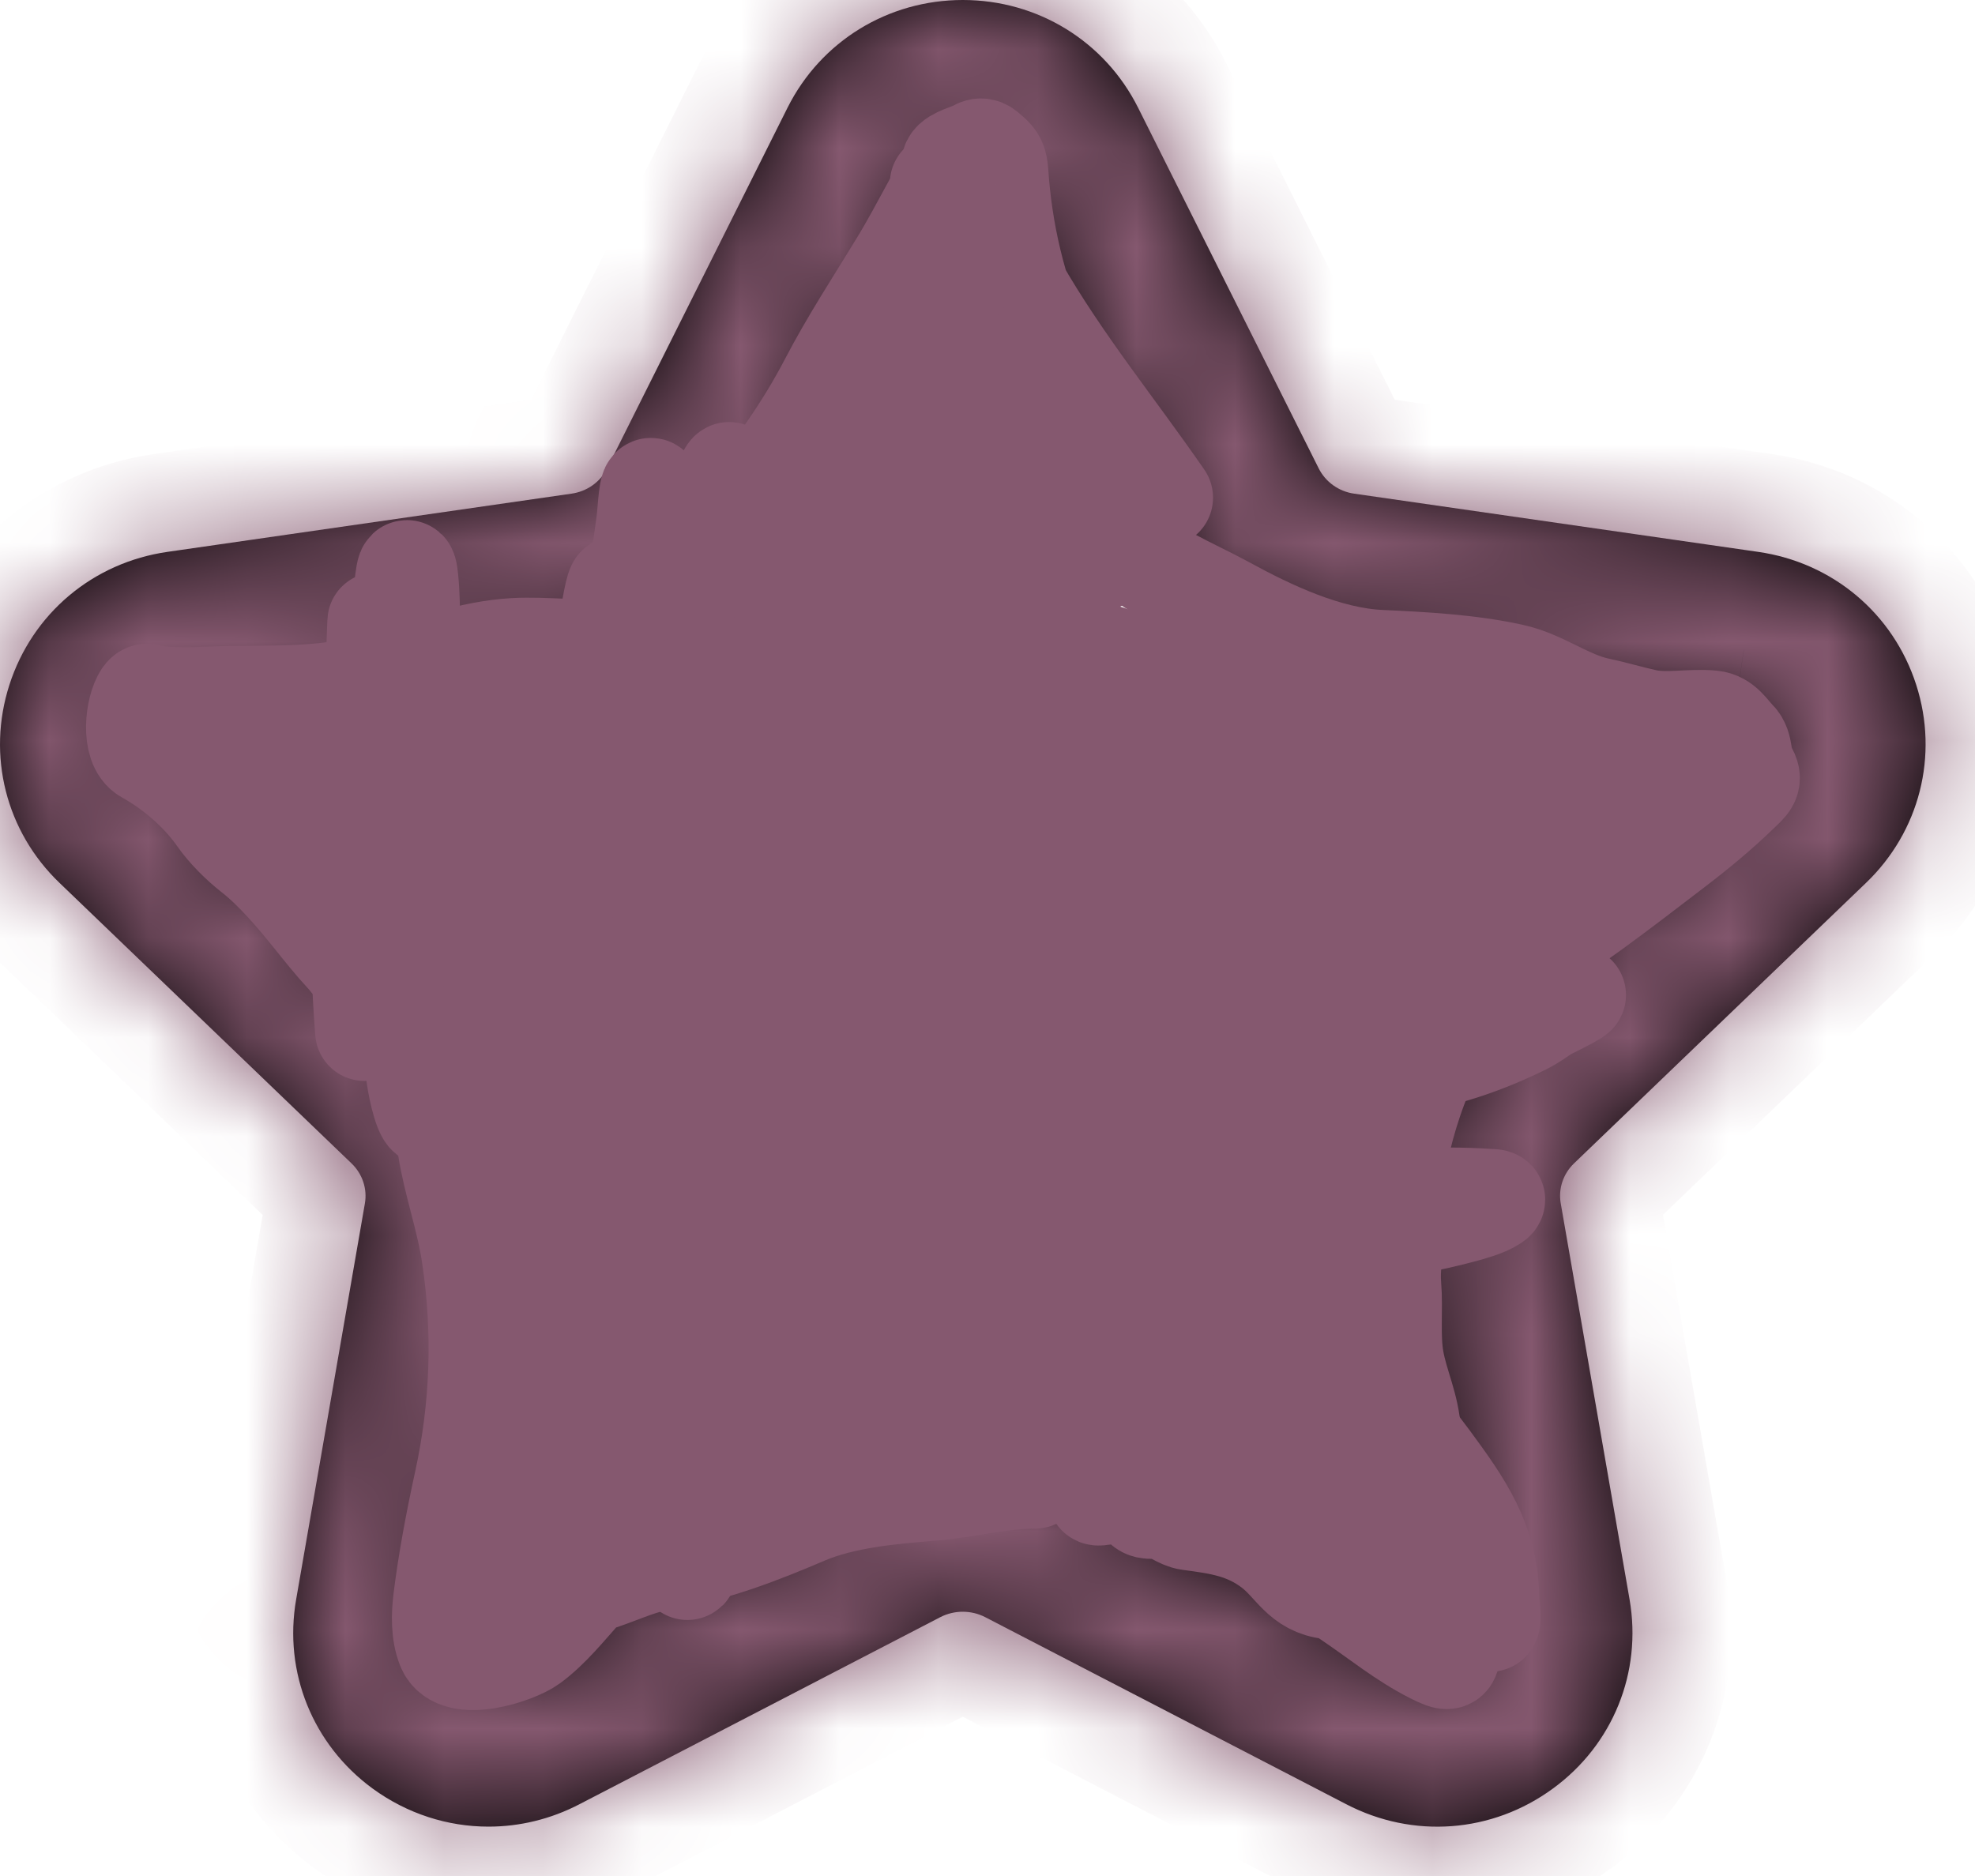 <svg width="20" height="19" viewBox="0 0 20 19" fill="none" xmlns="http://www.w3.org/2000/svg">
<mask id="path-1-inside-1_228_4525" fill="white">
<path fill-rule="evenodd" clip-rule="evenodd" d="M9.75 1.5C9.659 1.5 9.435 1.525 9.316 1.763L7.49 5.414C7.201 5.991 6.644 6.392 6 6.484L1.912 7.073C1.642 7.112 1.55 7.312 1.522 7.396C1.497 7.477 1.457 7.683 1.643 7.861L4.599 10.701C5.07 11.154 5.284 11.807 5.172 12.446L4.476 16.456C4.433 16.707 4.59 16.853 4.66 16.903C4.734 16.959 4.932 17.07 5.177 16.942L8.832 15.047C9.408 14.75 10.094 14.75 10.668 15.047L14.322 16.941C14.568 17.068 14.766 16.957 14.841 16.903C14.911 16.853 15.068 16.707 15.025 16.456L14.327 12.446C14.215 11.807 14.429 11.154 14.9 10.701L17.856 7.861C18.043 7.683 18.003 7.476 17.977 7.396C17.95 7.312 17.858 7.112 17.588 7.073L13.5 6.484C12.857 6.392 12.3 5.991 12.011 5.413L10.183 1.763C10.065 1.525 9.841 1.5 9.75 1.5ZM4.947 18.5C4.534 18.5 4.124 18.37 3.773 18.114C3.167 17.67 2.87 16.937 2.999 16.199L3.695 12.189C3.721 12.04 3.67 11.889 3.56 11.783L0.604 8.943C0.06 8.422 -0.135 7.652 0.095 6.937C0.327 6.214 0.941 5.697 1.698 5.589L5.786 5C5.944 4.978 6.08 4.881 6.148 4.743L7.975 1.091C8.312 0.418 8.992 0 9.75 0C10.508 0 11.188 0.418 11.525 1.091L13.353 4.742C13.422 4.881 13.557 4.978 13.714 5L17.802 5.589C18.559 5.697 19.173 6.214 19.405 6.937C19.635 7.652 19.439 8.422 18.895 8.943L15.939 11.783C15.829 11.889 15.779 12.04 15.805 12.188L16.502 16.199C16.63 16.938 16.333 17.671 15.726 18.114C15.111 18.565 14.31 18.626 13.631 18.272L9.978 16.379C9.835 16.305 9.664 16.305 9.521 16.379L5.868 18.273C5.576 18.425 5.261 18.5 4.947 18.5Z"/>
</mask>
<path fill-rule="evenodd" clip-rule="evenodd" d="M9.75 1.5C9.659 1.5 9.435 1.525 9.316 1.763L7.49 5.414C7.201 5.991 6.644 6.392 6 6.484L1.912 7.073C1.642 7.112 1.55 7.312 1.522 7.396C1.497 7.477 1.457 7.683 1.643 7.861L4.599 10.701C5.07 11.154 5.284 11.807 5.172 12.446L4.476 16.456C4.433 16.707 4.59 16.853 4.66 16.903C4.734 16.959 4.932 17.07 5.177 16.942L8.832 15.047C9.408 14.75 10.094 14.75 10.668 15.047L14.322 16.941C14.568 17.068 14.766 16.957 14.841 16.903C14.911 16.853 15.068 16.707 15.025 16.456L14.327 12.446C14.215 11.807 14.429 11.154 14.9 10.701L17.856 7.861C18.043 7.683 18.003 7.476 17.977 7.396C17.95 7.312 17.858 7.112 17.588 7.073L13.5 6.484C12.857 6.392 12.3 5.991 12.011 5.413L10.183 1.763C10.065 1.525 9.841 1.5 9.75 1.5ZM4.947 18.5C4.534 18.5 4.124 18.37 3.773 18.114C3.167 17.67 2.87 16.937 2.999 16.199L3.695 12.189C3.721 12.04 3.67 11.889 3.56 11.783L0.604 8.943C0.06 8.422 -0.135 7.652 0.095 6.937C0.327 6.214 0.941 5.697 1.698 5.589L5.786 5C5.944 4.978 6.08 4.881 6.148 4.743L7.975 1.091C8.312 0.418 8.992 0 9.75 0C10.508 0 11.188 0.418 11.525 1.091L13.353 4.742C13.422 4.881 13.557 4.978 13.714 5L17.802 5.589C18.559 5.697 19.173 6.214 19.405 6.937C19.635 7.652 19.439 8.422 18.895 8.943L15.939 11.783C15.829 11.889 15.779 12.04 15.805 12.188L16.502 16.199C16.63 16.938 16.333 17.671 15.726 18.114C15.111 18.565 14.31 18.626 13.631 18.272L9.978 16.379C9.835 16.305 9.664 16.305 9.521 16.379L5.868 18.273C5.576 18.425 5.261 18.5 4.947 18.5Z" fill="black"/>
<path d="M9.316 1.763L10.21 2.21L10.21 2.21L9.316 1.763ZM7.49 5.414L8.384 5.862L8.384 5.861L7.49 5.414ZM6 6.484L5.858 5.494L5.857 5.494L6 6.484ZM1.912 7.073L1.769 6.083L1.769 6.083L1.912 7.073ZM1.522 7.396L0.573 7.08L0.57 7.09L0.566 7.101L1.522 7.396ZM1.643 7.861L2.336 7.14L2.334 7.139L1.643 7.861ZM4.599 10.701L5.292 9.98L5.292 9.98L4.599 10.701ZM5.172 12.446L4.187 12.273L4.187 12.275L5.172 12.446ZM4.476 16.456L3.491 16.285L3.49 16.287L4.476 16.456ZM4.66 16.903L5.263 16.106L5.252 16.097L5.241 16.089L4.66 16.903ZM5.177 16.942L4.717 16.054L4.714 16.056L5.177 16.942ZM8.832 15.047L8.374 14.158L8.372 14.159L8.832 15.047ZM10.668 15.047L11.128 14.159L11.127 14.159L10.668 15.047ZM14.322 16.941L13.862 17.829L13.863 17.83L14.322 16.941ZM14.841 16.903L14.26 16.089L14.257 16.091L14.841 16.903ZM15.025 16.456L16.011 16.287L16.01 16.285L15.025 16.456ZM14.327 12.446L15.312 12.274L15.312 12.273L14.327 12.446ZM14.9 10.701L14.207 9.98L14.207 9.98L14.9 10.701ZM17.856 7.861L17.166 7.137L17.163 7.14L17.856 7.861ZM17.977 7.396L17.025 7.702L17.026 7.705L17.977 7.396ZM17.588 7.073L17.731 6.083L17.73 6.083L17.588 7.073ZM13.5 6.484L13.643 5.494L13.642 5.494L13.5 6.484ZM12.011 5.413L12.905 4.966L12.905 4.965L12.011 5.413ZM10.183 1.763L9.287 2.207L9.289 2.211L10.183 1.763ZM3.773 18.114L3.182 18.921L3.184 18.922L3.773 18.114ZM2.999 16.199L3.984 16.371L3.984 16.37L2.999 16.199ZM3.695 12.189L2.71 12.017L2.71 12.018L3.695 12.189ZM3.56 11.783L4.254 11.063L4.253 11.062L3.56 11.783ZM0.604 8.943L1.297 8.222L1.296 8.221L0.604 8.943ZM0.095 6.937L1.047 7.243L1.047 7.243L0.095 6.937ZM1.698 5.589L1.839 6.579L1.841 6.579L1.698 5.589ZM5.786 5L5.648 4.01L5.643 4.01L5.786 5ZM6.148 4.743L5.254 4.296L5.251 4.301L6.148 4.743ZM7.975 1.091L7.081 0.643L7.081 0.644L7.975 1.091ZM11.525 1.091L12.419 0.643L12.419 0.643L11.525 1.091ZM13.353 4.742L14.249 4.297L14.247 4.294L13.353 4.742ZM13.714 5L13.857 4.01L13.853 4.01L13.714 5ZM17.802 5.589L17.659 6.579L17.661 6.579L17.802 5.589ZM19.405 6.937L18.453 7.243L18.453 7.243L19.405 6.937ZM18.895 8.943L18.203 8.221L18.202 8.222L18.895 8.943ZM15.939 11.783L15.246 11.062L15.245 11.063L15.939 11.783ZM15.805 12.188L16.79 12.017L16.79 12.015L15.805 12.188ZM16.502 16.199L17.487 16.028L17.487 16.028L16.502 16.199ZM15.726 18.114L15.136 17.306L15.135 17.308L15.726 18.114ZM13.631 18.272L14.093 17.385L14.091 17.384L13.631 18.272ZM9.978 16.379L10.438 15.491L10.438 15.491L9.978 16.379ZM9.521 16.379L9.061 15.491L9.061 15.491L9.521 16.379ZM5.868 18.273L5.408 17.385L5.406 17.386L5.868 18.273ZM9.75 0.5C9.526 0.5 8.797 0.564 8.421 1.316L10.21 2.21C10.153 2.324 10.051 2.412 9.944 2.458C9.857 2.496 9.786 2.5 9.75 2.5V0.5ZM8.422 1.316L6.596 4.967L8.384 5.861L10.21 2.21L8.422 1.316ZM6.596 4.966C6.454 5.249 6.179 5.448 5.858 5.494L6.141 7.474C7.108 7.336 7.947 6.733 8.384 5.862L6.596 4.966ZM5.857 5.494L1.769 6.083L2.055 8.063L6.143 7.474L5.857 5.494ZM1.769 6.083C0.945 6.202 0.65 6.85 0.573 7.08L2.471 7.712C2.458 7.749 2.43 7.821 2.362 7.895C2.279 7.985 2.165 8.047 2.055 8.063L1.769 6.083ZM0.566 7.101C0.498 7.322 0.357 8.015 0.952 8.583L2.334 7.139C2.423 7.223 2.481 7.347 2.496 7.472C2.509 7.577 2.489 7.654 2.477 7.691L0.566 7.101ZM0.95 8.582L3.906 11.422L5.292 9.98L2.336 7.14L0.95 8.582ZM3.906 11.422C4.138 11.646 4.241 11.964 4.187 12.273L6.157 12.619C6.327 11.65 6.001 10.662 5.292 9.98L3.906 11.422ZM4.187 12.275L3.491 16.285L5.461 16.627L6.157 12.617L4.187 12.275ZM3.49 16.287C3.351 17.098 3.882 17.576 4.079 17.717L5.241 16.089C5.283 16.119 5.342 16.169 5.392 16.256C5.453 16.362 5.484 16.497 5.462 16.625L3.49 16.287ZM4.056 17.7C4.269 17.861 4.897 18.217 5.64 17.828L4.714 16.056C4.814 16.003 4.942 15.988 5.06 16.013C5.156 16.033 5.222 16.074 5.263 16.106L4.056 17.7ZM5.637 17.83L9.292 15.935L8.372 14.159L4.717 16.054L5.637 17.83ZM9.29 15.936C9.579 15.787 9.923 15.787 10.208 15.935L11.127 14.159C10.265 13.713 9.237 13.713 8.374 14.158L9.29 15.936ZM10.208 15.935L13.862 17.829L14.782 16.053L11.128 14.159L10.208 15.935ZM13.863 17.83C14.606 18.213 15.229 17.856 15.425 17.715L14.257 16.091C14.287 16.069 14.348 16.03 14.442 16.011C14.556 15.987 14.682 16.001 14.781 16.052L13.863 17.83ZM15.422 17.717C15.619 17.576 16.149 17.098 16.011 16.287L14.039 16.625C14.017 16.497 14.048 16.362 14.108 16.256C14.159 16.169 14.218 16.119 14.26 16.089L15.422 17.717ZM16.01 16.285L15.312 12.274L13.342 12.617L14.04 16.628L16.01 16.285ZM15.312 12.273C15.258 11.964 15.36 11.646 15.593 11.422L14.207 9.98C13.497 10.662 13.172 11.65 13.342 12.619L15.312 12.273ZM15.593 11.422L18.549 8.582L17.163 7.14L14.207 9.98L15.593 11.422ZM18.545 8.585C19.142 8.017 19.005 7.322 18.928 7.087L17.026 7.705C17.011 7.658 16.991 7.577 17.003 7.472C17.019 7.345 17.078 7.221 17.166 7.137L18.545 8.585ZM18.929 7.09C18.851 6.849 18.554 6.202 17.731 6.083L17.445 8.063C17.335 8.047 17.221 7.985 17.137 7.895C17.068 7.819 17.039 7.746 17.025 7.702L18.929 7.09ZM17.73 6.083L13.643 5.494L13.357 7.474L17.445 8.063L17.73 6.083ZM13.642 5.494C13.322 5.448 13.047 5.249 12.905 4.966L11.117 5.86C11.553 6.733 12.392 7.336 13.358 7.474L13.642 5.494ZM12.905 4.965L11.077 1.315L9.289 2.211L11.117 5.861L12.905 4.965ZM11.079 1.319C10.705 0.564 9.973 0.5 9.75 0.5V2.5C9.714 2.5 9.642 2.497 9.555 2.458C9.447 2.411 9.344 2.322 9.287 2.207L11.079 1.319ZM4.947 17.5C4.745 17.5 4.542 17.437 4.362 17.306L3.184 18.922C3.706 19.303 4.322 19.5 4.947 19.5V17.5ZM4.364 17.307C4.063 17.087 3.921 16.732 3.984 16.371L2.014 16.027C1.819 17.142 2.271 18.253 3.182 18.921L4.364 17.307ZM3.984 16.37L4.68 12.36L2.71 12.018L2.014 16.028L3.984 16.37ZM4.68 12.361C4.765 11.875 4.596 11.392 4.254 11.063L2.866 12.503C2.744 12.386 2.677 12.205 2.71 12.017L4.68 12.361ZM4.253 11.062L1.297 8.222L-0.089 9.664L2.867 12.504L4.253 11.062ZM1.296 8.221C1.027 7.964 0.934 7.593 1.047 7.243L-0.857 6.631C-1.204 7.711 -0.908 8.88 -0.088 9.665L1.296 8.221ZM1.047 7.243C1.161 6.887 1.459 6.633 1.839 6.579L1.557 4.599C0.423 4.761 -0.507 5.541 -0.857 6.631L1.047 7.243ZM1.841 6.579L5.929 5.99L5.643 4.01L1.555 4.599L1.841 6.579ZM5.924 5.99C6.399 5.924 6.825 5.631 7.045 5.185L5.251 4.301C5.335 4.131 5.489 4.032 5.648 4.01L5.924 5.99ZM7.042 5.19L8.869 1.538L7.081 0.644L5.254 4.296L7.042 5.19ZM8.869 1.539C9.035 1.207 9.367 1 9.75 1V-1C8.617 -1 7.589 -0.371 7.081 0.643L8.869 1.539ZM9.75 1C10.133 1 10.465 1.207 10.631 1.539L12.419 0.643C11.911 -0.371 10.883 -1 9.75 -1V1ZM10.631 1.539L12.459 5.19L14.247 4.294L12.419 0.643L10.631 1.539ZM12.457 5.187C12.675 5.626 13.096 5.923 13.575 5.99L13.853 4.01C14.018 4.033 14.169 4.136 14.249 4.297L12.457 5.187ZM13.571 5.99L17.659 6.579L17.945 4.599L13.857 4.01L13.571 5.99ZM17.661 6.579C18.041 6.633 18.338 6.887 18.453 7.243L20.357 6.631C20.007 5.541 19.077 4.761 17.943 4.599L17.661 6.579ZM18.453 7.243C18.565 7.592 18.472 7.963 18.203 8.221L19.587 9.665C20.406 8.881 20.705 7.712 20.357 6.631L18.453 7.243ZM18.202 8.222L15.246 11.062L16.632 12.504L19.588 9.664L18.202 8.222ZM15.245 11.063C14.9 11.395 14.735 11.879 14.82 12.361L16.79 12.015C16.823 12.201 16.757 12.383 16.633 12.503L15.245 11.063ZM14.82 12.359L15.517 16.37L17.487 16.028L16.79 12.017L14.82 12.359ZM15.517 16.37C15.579 16.733 15.437 17.087 15.136 17.306L16.315 18.922C17.229 18.255 17.68 17.143 17.487 16.028L15.517 16.37ZM15.135 17.308C14.828 17.533 14.435 17.564 14.093 17.385L13.169 19.159C14.185 19.688 15.394 19.597 16.317 18.92L15.135 17.308ZM14.091 17.384L10.438 15.491L9.518 17.267L13.171 19.16L14.091 17.384ZM10.438 15.491C10.006 15.268 9.493 15.268 9.061 15.491L9.981 17.267C9.835 17.342 9.664 17.342 9.518 17.267L10.438 15.491ZM9.061 15.491L5.408 17.385L6.328 19.161L9.981 17.267L9.061 15.491ZM5.406 17.386C5.257 17.463 5.101 17.5 4.947 17.5V19.5C5.421 19.5 5.895 19.387 6.33 19.16L5.406 17.386Z" fill="#85586F" mask="url(#path-1-inside-1_228_4525)"/>
<path d="M14.33 16.497C14.438 16.462 14.542 16.332 14.62 16.255C14.641 16.233 14.752 16.136 14.664 16.194" stroke="#85586F" stroke-linecap="round"/>
<path d="M14.694 16.679C14.694 16.832 14.681 16.842 14.505 16.753C14.205 16.601 13.951 16.391 13.674 16.204C13.613 16.163 13.543 16.111 13.468 16.103C13.166 16.07 13.101 15.853 12.882 15.685C12.616 15.481 12.351 15.445 12.044 15.404C11.943 15.391 11.861 15.307 11.757 15.29C11.686 15.278 11.594 15.314 11.557 15.236C11.525 15.168 11.502 15.09 11.461 15.027C11.374 14.894 11.139 15.014 11.107 15.143C11.093 15.205 11.76 14.97 11.794 14.955C12.03 14.852 12.239 14.771 12.498 14.753C12.937 14.722 13.382 14.739 13.822 14.739C14.068 14.739 14.274 14.7 14.415 14.936C14.44 14.979 14.56 15.333 14.441 15.344C14.268 15.359 14.082 15.349 13.909 15.329C13.804 15.316 13.549 15.23 13.448 15.291C13.365 15.342 13.947 15.667 14.027 15.679C14.054 15.682 14.072 15.707 14.095 15.723C14.226 15.812 14.205 15.591 14.226 15.489C14.293 15.165 14.312 14.842 14.295 14.512C14.281 14.241 14.168 14.026 14.123 13.771C14.081 13.532 14.115 13.261 14.095 13.018C14.08 12.843 14.115 12.685 14.118 12.513C14.123 12.249 14.112 11.929 14.167 11.673C14.313 10.992 14.639 10.162 15.268 9.787C15.858 9.436 16.415 9.003 16.96 8.586C17.188 8.412 17.415 8.224 17.621 8.024C17.708 7.939 17.765 7.905 17.695 7.795C17.631 7.695 17.669 7.564 17.587 7.482C17.509 7.404 17.459 7.302 17.338 7.29C17.12 7.268 16.878 7.324 16.664 7.276C16.496 7.239 16.343 7.192 16.177 7.157C15.877 7.092 15.619 6.884 15.315 6.817C14.885 6.722 14.416 6.697 13.977 6.677C13.439 6.652 12.869 6.384 12.407 6.131C12.053 5.938 11.647 5.785 11.358 5.496C11.187 5.326 11.01 5.178 10.924 4.939C10.896 4.861 10.936 4.634 10.936 4.676" stroke="#85586F" stroke-linecap="round"/>
<path d="M11.784 5.04C11.293 4.33 10.742 3.656 10.313 2.905C10.259 2.811 10.248 2.781 10.208 2.696C10.202 2.683 10.197 2.651 10.185 2.659C10.153 2.682 10.247 2.941 10.252 2.956C10.415 3.446 10.684 3.97 11.043 4.346C11.269 4.582 10.679 3.802 10.545 3.505C10.294 2.95 10.156 2.347 10.116 1.743C10.109 1.649 10.092 1.609 10.026 1.553C9.974 1.508 9.948 1.476 9.882 1.514C9.817 1.552 9.663 1.585 9.632 1.646" stroke="#85586F" stroke-linecap="round"/>
<path d="M9.511 1.858C9.511 1.932 9.479 1.998 9.444 2.063C9.332 2.268 9.222 2.477 9.1 2.676C8.857 3.075 8.606 3.457 8.39 3.872C8.138 4.354 7.84 4.767 7.494 5.185C7.4 5.298 7.266 5.389 7.164 5.491C7.094 5.562 7.074 5.658 7.019 5.737C6.922 5.876 6.836 6.019 6.758 6.17C6.663 6.354 6.401 6.523 6.192 6.551C5.87 6.594 5.532 6.539 5.207 6.557C4.775 6.581 4.339 6.74 3.933 6.874C3.415 7.044 2.958 7.037 2.419 7.041C2.14 7.042 1.862 7.072 1.584 7.041C1.527 7.034 1.488 6.991 1.449 7.047C1.364 7.169 1.317 7.55 1.479 7.64C1.752 7.791 2.023 8.024 2.203 8.282C2.296 8.414 2.429 8.546 2.558 8.647C2.773 8.815 2.987 9.068 3.16 9.282C3.265 9.413 3.372 9.548 3.486 9.671C3.625 9.82 3.733 10.049 3.89 10.172C3.956 10.224 3.817 10.024 3.773 9.954C3.481 9.49 3.213 9.028 2.855 8.612C2.581 8.293 2.265 8.004 2.011 7.67C1.926 7.558 1.691 7.204 1.772 7.32C1.892 7.491 1.993 7.677 2.109 7.842C2.157 7.91 2.282 7.964 2.355 8.005C2.5 8.089 2.446 7.888 2.449 7.795C2.452 7.708 2.49 7.362 2.636 7.411C2.902 7.5 3.001 7.977 3.065 8.206C3.128 8.429 3.146 8.528 3.146 8.231C3.146 7.971 3.139 7.192 3.146 7.451C3.155 7.777 3.181 8.105 3.244 8.425C3.265 8.532 3.291 8.641 3.323 8.746C3.351 8.841 3.359 8.552 3.373 8.455C3.396 8.305 3.415 8.156 3.419 8.004C3.423 7.869 3.418 7.939 3.419 8.031C3.422 8.444 3.451 9.68 3.478 9.268C3.52 8.615 3.462 7.96 3.533 7.307C3.541 7.237 3.563 7.03 3.572 7.099C3.615 7.444 3.621 7.8 3.628 8.147C3.643 8.888 3.631 9.628 3.685 10.368C3.687 10.394 3.692 10.471 3.692 10.445C3.692 10.229 3.692 10.013 3.693 9.797C3.701 8.793 3.74 7.793 3.794 6.791C3.803 6.64 3.808 6.488 3.813 6.337C3.82 6.126 3.812 6.759 3.813 6.97C3.815 7.691 3.847 8.41 3.887 9.13C3.891 9.199 3.879 9.374 3.911 9.452C3.971 9.6 3.932 9.133 3.934 8.974C3.941 8.395 3.962 7.817 4 7.239C4.03 6.778 4.094 5.401 4.141 5.86C4.173 6.166 4.148 6.488 4.153 6.795C4.161 7.303 4.175 7.812 4.177 8.32C4.178 8.834 4.177 10.377 4.177 9.863C4.177 9.528 4.177 9.194 4.177 8.859" stroke="#85586F" stroke-linecap="round"/>
<path d="M4.662 6.98C4.491 7.219 4.452 7.631 4.389 7.904C4.227 8.605 4.177 9.297 4.177 10.014C4.177 10.394 4.158 10.804 4.268 11.173C4.387 11.574 4.438 10.954 4.446 10.819C4.464 10.524 4.465 10.823 4.473 10.934C4.49 11.161 4.49 11.391 4.525 11.617C4.583 11.987 4.714 12.343 4.769 12.715C4.885 13.483 4.859 14.252 4.692 15.014C4.608 15.398 4.53 15.809 4.482 16.196C4.462 16.353 4.458 16.539 4.517 16.686C4.623 16.952 5.224 16.757 5.377 16.644C5.583 16.492 5.749 16.278 5.92 16.09C5.982 16.02 6.015 16.032 6.093 16.005C6.315 15.929 6.505 15.836 6.743 15.8C7.221 15.728 7.712 15.535 8.157 15.345C8.539 15.182 9.016 15.139 9.427 15.106C9.776 15.079 10.127 14.982 10.481 14.982" stroke="#85586F" stroke-linecap="round"/>
<path d="M10.602 14.891C9.544 14.647 8.496 15.263 7.435 15.31C6.897 15.334 6.37 15.306 5.835 15.389C5.524 15.438 5.401 15.73 5.261 15.982C5.236 16.027 5.181 16.076 5.147 16.118C5.14 16.127 5.116 15.592 5.116 15.574C5.116 15.153 5.116 14.732 5.116 14.312C5.116 14.039 5.116 13.766 5.116 13.493C5.116 13.36 5.102 12.96 5.116 13.092C5.158 13.463 5.222 13.823 5.335 14.18C5.433 14.488 5.546 14.808 5.716 15.084C5.821 15.255 5.877 15.153 5.901 14.99C5.961 14.59 5.972 14.072 5.687 13.751C5.541 13.586 5.311 13.506 5.192 13.318C5.043 13.083 5.48 13.795 5.632 14.029C5.883 14.416 6.136 14.812 6.437 15.164C6.552 15.299 6.664 15.396 6.635 15.153C6.558 14.5 6.329 13.852 6.123 13.23C6.007 12.88 5.902 12.513 5.76 12.173C5.649 11.909 5.826 12.745 5.908 13.02C6.018 13.389 6.152 13.753 6.305 14.106C6.33 14.163 6.356 14.22 6.386 14.274C6.421 14.337 6.441 14.362 6.438 14.278C6.43 14.056 6.347 13.815 6.282 13.608C6.156 13.208 6.01 12.81 5.82 12.436C5.726 12.25 5.617 12.053 5.453 11.917C5.428 11.896 5.373 11.853 5.362 11.883C5.329 11.976 5.358 12.144 5.359 12.237C5.36 12.498 5.352 12.772 5.389 13.032C5.423 13.272 5.302 12.555 5.268 12.315" stroke="#85586F" stroke-linecap="round"/>
<path d="M4.631 7.738C4.631 8.315 4.73 8.879 4.867 9.438C4.947 9.765 5.031 10.092 5.153 10.405C5.166 10.436 5.325 10.863 5.325 10.725C5.325 9.957 5.211 9.191 5.211 8.421C5.211 8.197 5.216 7.974 5.236 7.751C5.24 7.709 5.238 8.087 5.238 8.105C5.238 9.502 5.234 10.9 5.261 12.298C5.267 12.591 5.265 12.476 5.268 12.695C5.268 12.732 5.268 12.621 5.268 12.584C5.268 11.814 5.261 11.043 5.271 10.274C5.282 9.486 5.322 8.702 5.387 7.918C5.404 7.713 5.501 7.514 5.51 7.313C5.513 7.249 5.496 6.824 5.448 6.96C5.337 7.274 5.485 7.557 5.557 7.869C5.736 8.634 5.788 9.396 5.783 10.179C5.782 10.291 5.801 10.456 5.76 10.563C5.733 10.631 5.757 10.417 5.76 10.344C5.769 10.064 5.785 9.711 5.803 9.438C5.858 8.625 5.943 7.813 6.063 7.007C6.113 6.668 6.238 5.656 6.266 5.998C6.288 6.253 6.268 6.528 6.26 6.781C6.222 7.877 6.133 8.972 6.041 10.065C5.963 10.981 5.871 11.896 5.776 12.811C5.758 12.985 5.743 13.128 5.728 13.296C5.713 13.456 5.722 13.258 5.722 13.257C5.742 11.719 5.998 10.173 6.359 8.681C6.453 8.292 6.556 7.905 6.649 7.515C6.656 7.486 6.663 7.458 6.662 7.512C6.66 7.718 6.633 7.928 6.605 8.132C6.487 8.989 6.274 9.833 6.18 10.694C6.148 10.996 6.191 10.088 6.202 9.785C6.259 8.288 6.322 6.78 6.537 5.296C6.554 5.181 6.562 4.85 6.608 4.956C6.653 5.057 6.673 5.175 6.686 5.283C6.732 5.668 6.722 6.061 6.723 6.448C6.724 7.122 6.731 7.798 6.691 8.472C6.682 8.608 6.705 8.962 6.618 9.098C6.605 9.119 6.604 9.052 6.603 9.028C6.598 8.846 6.604 8.712 6.618 8.517C6.691 7.511 6.855 6.513 7.117 5.539C7.18 5.302 7.253 5.059 7.349 4.831C7.412 4.682 7.389 4.87 7.389 4.905C7.401 7.133 7.237 9.349 7.137 11.573C7.104 12.318 7.076 14.553 7.058 13.808C7.007 11.739 7.167 9.658 7.384 7.603C7.453 6.96 7.527 6.317 7.612 5.677C7.615 5.653 7.627 5.584 7.625 5.608C7.596 5.94 7.506 6.28 7.42 6.599C6.79 8.941 5.852 11.197 5.278 13.554C5.188 13.924 5.072 15.063 5.152 14.69C5.411 13.48 5.865 12.315 6.167 11.116C6.244 10.812 6.208 11.098 6.207 11.213C6.205 11.882 6.186 12.55 6.179 13.219C6.177 13.418 6.163 14.017 6.179 13.818C6.204 13.497 6.208 13.173 6.224 12.852C6.251 12.317 6.281 11.782 6.325 11.248C6.327 11.225 6.348 10.988 6.356 10.917C6.368 10.802 6.371 11.148 6.379 11.264C6.486 12.725 6.708 14.185 6.915 15.635C6.927 15.721 6.964 15.978 6.965 15.891C6.969 15.489 6.965 15.087 6.965 14.685C6.965 14.469 6.965 14.252 6.965 14.035C6.965 13.932 6.997 14.24 7.016 14.342C7.058 14.571 7.07 15.065 7.416 14.924C7.7 14.809 7.885 14.652 8.204 14.648C8.391 14.646 8.551 14.595 8.733 14.559C9.302 14.445 7.575 14.646 6.995 14.64C6.737 14.637 6.468 14.622 6.216 14.561C6.101 14.533 6.426 14.449 6.541 14.423C7.928 14.107 9.368 14.073 10.784 14.049C11.165 14.042 11.549 14.058 11.929 14.035C12.177 14.021 11.873 14.009 11.81 14.007C9.89 13.939 7.98 13.71 6.059 13.653C5.628 13.64 5.845 13.641 6.088 13.662C7.234 13.756 8.37 13.899 9.521 13.944C10.178 13.97 10.837 13.972 11.491 14.035C11.506 14.037 11.72 14.039 11.747 14.086C11.921 14.386 11.028 14.432 10.939 14.424C10.851 14.416 10.441 14.39 10.388 14.276C10.372 14.24 10.466 14.257 10.506 14.256C10.614 14.253 10.899 14.254 10.976 14.254C11.519 14.254 12.063 14.254 12.606 14.254C12.89 14.254 13.215 14.214 13.498 14.254C13.609 14.27 13.276 14.279 13.165 14.291C12.856 14.324 12.546 14.351 12.236 14.369C11.97 14.384 12.227 14.377 12.303 14.375C12.761 14.366 13.195 14.275 13.623 14.109C13.871 14.013 14.014 13.949 13.677 13.921C13.311 13.891 12.953 13.899 12.589 13.951C12.485 13.966 12.174 14.012 12.279 14.012C12.564 14.012 12.818 13.954 13.084 13.854C13.323 13.764 13.56 13.668 13.785 13.547C13.899 13.485 13.87 13.553 13.876 13.655C13.899 14.101 14.23 14.441 14.482 14.785C14.808 15.229 15.081 15.606 15.088 16.194C15.089 16.251 15.129 16.52 15.061 16.403C14.85 16.041 14.633 15.728 14.344 15.423C14.098 15.163 13.838 14.917 13.544 14.712C13.39 14.605 13.217 14.526 13.069 14.411C12.807 14.207 12.622 13.913 12.343 13.729C12.097 13.565 11.987 13.32 11.803 13.096C11.736 13.014 11.659 12.965 11.633 12.86" stroke="#85586F" stroke-linecap="round"/>
<path d="M7.571 11.163C7.597 11.892 8.134 12.551 8.561 13.099C8.633 13.191 8.764 13.35 8.858 13.443C8.878 13.463 8.909 13.511 8.929 13.49C8.974 13.441 8.814 13.151 8.794 13.119C8.661 12.915 8.127 12.636 7.881 12.799C7.822 12.839 7.818 12.983 7.807 13.039C7.792 13.119 7.765 13.467 7.75 13.187C7.744 13.087 7.623 12.376 7.494 12.757C7.432 12.941 7.397 13.148 7.496 13.326C7.634 13.575 8.027 13.488 8.245 13.456C8.985 13.347 9.696 13.107 10.399 12.86C10.578 12.797 10.893 12.685 11.086 12.606C11.139 12.584 11.285 12.522 11.229 12.51C10.976 12.455 10.626 12.614 10.405 12.712C10.306 12.756 10.142 12.838 10.042 12.9C10.023 12.912 9.974 12.925 9.989 12.941C10.01 12.963 10.05 12.943 10.08 12.941C10.157 12.936 10.233 12.927 10.309 12.921C10.915 12.874 11.521 12.867 12.128 12.853C12.222 12.851 12.843 12.908 12.94 12.799C13.012 12.717 12.718 12.774 12.61 12.789C12.187 12.849 11.773 12.977 11.363 13.092C11.262 13.121 10.843 13.201 11.202 13.109C11.712 12.978 12.27 12.998 12.791 12.988C13.095 12.982 13.4 12.981 13.704 12.981C14.181 12.981 12.75 13.045 12.278 13.116C11.613 13.216 10.96 13.362 10.303 13.5C10.197 13.522 9.884 13.584 9.991 13.584C10.246 13.584 10.502 13.562 10.757 13.559C11.232 13.553 11.732 13.581 12.192 13.439C12.254 13.42 12.866 13.052 12.562 12.981C11.798 12.804 10.975 12.618 10.188 12.618C9.357 12.618 11.852 12.625 12.682 12.577C13.395 12.536 14.12 12.478 14.812 12.291C14.892 12.269 15.043 12.229 15.127 12.173C15.185 12.134 15.102 12.137 15.083 12.136C13.974 12.059 12.82 12.321 11.737 12.52C11.672 12.532 10.932 12.739 10.847 12.648C10.762 12.557 11.458 12.228 11.485 12.217C12.194 11.906 12.961 11.704 13.653 11.358C13.72 11.325 13.505 11.365 13.431 11.368C13.247 11.376 13.055 11.363 12.876 11.316C12.799 11.296 12.951 11.229 12.953 11.228C13.295 11.06 13.672 10.95 14.032 10.829C14.507 10.67 14.987 10.523 15.452 10.336C15.619 10.269 16.1 10.025 15.93 10.085C15.765 10.143 15.595 10.304 15.438 10.381C15.069 10.565 14.674 10.703 14.266 10.772C14.234 10.778 13.972 10.847 13.967 10.742C13.959 10.589 14.055 10.417 14.149 10.307C14.423 9.984 14.835 9.774 15.196 9.566C15.629 9.317 16.072 9.085 16.509 8.842C16.607 8.788 16.895 8.627 16.789 8.661C16.646 8.706 16.438 8.78 16.287 8.73C16.148 8.683 16.273 8.127 16.305 8.032C16.333 7.951 16.512 7.624 16.536 7.876C16.547 7.984 16.527 8.099 16.543 8.206C16.555 8.284 16.623 8.071 16.664 8.004C16.705 7.938 16.99 7.573 16.812 7.832C16.676 8.031 16.591 8.155 16.341 8.204C16.166 8.239 15.916 8.292 15.738 8.246C15.651 8.224 15.852 8.099 15.932 8.058C16.07 7.986 16.779 7.733 16.415 8.12C15.764 8.813 14.575 8.286 13.916 7.91C13.166 7.48 12.414 7.082 11.606 6.768C11.035 6.546 10.455 6.401 9.868 6.236C9.619 6.165 9.632 5.715 9.632 5.505C9.632 4.978 9.566 4.48 9.518 3.956C9.496 3.717 9.487 3.496 9.504 3.255C9.511 3.169 9.502 2.971 9.609 2.925C9.665 2.901 9.721 2.899 9.747 2.834C9.764 2.792 9.743 2.828 9.727 2.841C9.583 2.963 9.388 3.017 9.206 3.048C9.11 3.065 9.007 3.041 8.979 3.151C8.922 3.38 8.911 3.621 8.89 3.855C8.832 4.491 8.689 5.047 8.258 5.542C8.029 5.805 8.046 5.61 8.127 5.404C8.216 5.176 8.331 4.955 8.46 4.747C8.465 4.74 8.619 4.487 8.578 4.636C8.399 5.29 8.141 5.952 7.844 6.561C7.806 6.638 7.669 6.858 7.715 6.785C7.894 6.499 8.145 6.251 8.38 6.012C8.659 5.727 8.952 5.455 9.23 5.168C9.295 5.101 9.358 5.042 9.395 4.956C9.555 4.587 9.822 4.265 10.138 4.02C10.311 3.885 10.312 3.955 10.218 4.107C10.15 4.218 10.046 4.326 10.003 4.451C9.946 4.617 10.023 4.955 10.101 5.103C10.179 5.252 10.676 4.794 10.724 4.746C10.799 4.669 10.924 4.501 10.808 4.739C10.606 5.153 10.287 5.464 9.902 5.71C9.711 5.832 9.507 5.948 9.302 6.044C9.146 6.117 9.366 6.027 9.397 6.017C9.794 5.883 10.19 5.766 10.602 5.69C10.662 5.679 11.061 5.615 11.151 5.606C11.191 5.602 11.318 5.589 11.202 5.653C10.59 5.991 9.84 6.138 9.174 6.32C8.455 6.516 7.728 6.691 7.016 6.913C6.626 7.034 7.82 6.771 8.225 6.721C8.818 6.647 9.414 6.59 10.011 6.557C10.275 6.543 9.525 6.784 9.264 6.82C9.218 6.826 9.161 6.809 9.25 6.796C9.638 6.742 10.03 6.711 10.421 6.677C10.424 6.677 11.128 6.627 11.128 6.63C11.099 6.773 10.477 6.948 10.4 6.97C9.892 7.119 9.364 7.153 8.838 7.162C8.731 7.164 8.624 7.166 8.518 7.162C8.396 7.157 8.758 7.124 8.88 7.116C10.126 7.044 11.379 7.073 12.626 7.069C13.631 7.066 14.652 7 15.656 7.056C16.508 7.103 15.533 7.298 15.359 7.315C14.1 7.439 12.812 7.332 11.554 7.266C10.386 7.206 9.221 7.143 8.051 7.133C7.851 7.132 7.681 7.132 7.809 7.132C8.155 7.132 8.295 7.131 8.695 7.135C9.93 7.147 11.162 7.199 12.392 7.317C12.925 7.368 13.273 7.408 13.778 7.482C13.874 7.496 13.969 7.511 14.064 7.529C14.107 7.537 14.212 7.532 14.189 7.569C14.105 7.703 13.468 7.704 13.364 7.711C12.322 7.782 11.268 7.755 10.225 7.761C9.375 7.767 8.526 7.768 7.676 7.768C7.379 7.768 8.269 7.774 8.565 7.782C10.99 7.841 13.418 7.903 15.842 7.997C16.604 8.027 15.798 7.997 16.209 8.011C16.25 8.012 16.129 8.011 16.088 8.011C15.314 8.007 14.539 7.984 13.765 7.984C12.484 7.984 8.641 8.011 9.922 8.011C11.52 8.011 13.111 8.045 14.706 8.142C14.844 8.15 15.443 8.18 14.891 8.251C13.664 8.41 12.372 8.329 11.141 8.349C9.205 8.38 7.27 8.442 5.334 8.458C5.075 8.461 4.802 8.534 4.557 8.448C4.524 8.437 4.627 8.437 4.662 8.435C4.829 8.424 5.187 8.414 5.342 8.411C6.919 8.379 8.5 8.352 10.077 8.381C10.183 8.383 10.493 8.363 10.393 8.398C10.286 8.435 10.167 8.406 10.053 8.411C9.119 8.454 8.197 8.598 7.273 8.74C6.994 8.783 6.953 8.789 6.721 8.82C6.611 8.835 6.619 8.829 6.809 8.829C7.95 8.829 9.091 8.833 10.232 8.846C11.154 8.856 12.086 8.843 13.007 8.906C13.057 8.91 13.199 8.939 13.15 8.95C12.808 9.029 12.405 9.006 12.06 9.024C11.062 9.079 10.066 9.161 9.07 9.257C8.919 9.271 8.479 9.316 8.285 9.331C8.228 9.335 8.063 9.358 8.114 9.331C8.213 9.277 8.332 9.275 8.444 9.257C8.853 9.19 9.327 9.136 9.73 9.102C11.415 8.958 13.108 8.916 14.799 8.896C15.359 8.89 15.922 8.904 16.482 8.89C16.663 8.885 16.124 8.843 15.944 8.829C14.245 8.698 12.567 9.058 10.873 9.129C10.586 9.141 11.085 9.123 11.156 9.134C11.189 9.139 11.124 9.2 11.092 9.211C10.916 9.275 10.755 9.282 10.56 9.297C9.659 9.366 8.751 9.375 7.848 9.391C7.486 9.398 6.408 9.436 6.763 9.368C7.198 9.285 7.659 9.302 8.097 9.31C9.233 9.334 10.367 9.4 11.502 9.465C12.062 9.498 12.28 9.512 12.828 9.536C12.982 9.543 13.135 9.547 13.288 9.553C13.383 9.556 13.478 9.558 13.573 9.563C13.599 9.564 13.64 9.547 13.65 9.571C13.659 9.594 13.603 9.579 13.579 9.58C13.492 9.583 13.404 9.584 13.317 9.585C13.05 9.588 12.401 9.587 12.194 9.587C11.06 9.587 9.926 9.582 8.794 9.632C8.547 9.643 7.806 9.678 8.053 9.678C8.435 9.678 8.816 9.688 9.198 9.693C10.276 9.707 11.354 9.708 12.433 9.708C12.86 9.708 14.139 9.665 13.714 9.71C13.126 9.771 12.499 9.728 11.911 9.716C11.432 9.706 11.08 9.695 10.612 9.662C10.436 9.65 9.925 9.63 10.09 9.566C10.206 9.522 10.652 9.489 10.693 9.486C11.091 9.458 11.633 9.444 12.024 9.435C12.778 9.417 13.532 9.418 14.287 9.398C14.627 9.389 14.863 9.317 15.169 9.196C15.846 8.928 16.252 8.329 16.846 7.933C16.921 7.883 17.043 7.764 17.136 7.768C17.276 7.774 16.872 7.865 16.738 7.91C16.263 8.07 15.788 8.237 15.324 8.428C14.247 8.871 13.217 9.466 12.286 10.166C11.823 10.514 11.355 10.864 10.879 11.193C10.715 11.306 9.38 12.174 9.296 11.959C9.185 11.676 9.139 11.355 9.073 11.06C9.015 10.798 9.002 10.442 8.892 10.193C8.769 9.918 8.354 10.222 8.228 10.307C7.915 10.52 7.599 10.77 7.363 11.068C7.355 11.078 7.246 11.287 7.24 11.183C7.227 10.966 7.248 10.742 7.27 10.526C7.276 10.465 7.276 10.153 7.347 10.104C7.411 10.059 7.718 10.793 7.767 10.882C7.816 10.971 8.01 10.754 8.024 10.74C8.251 10.516 8.407 10.252 8.496 9.947C8.516 9.879 8.556 9.691 8.501 9.735C8.22 9.96 8.013 10.296 7.962 10.654C7.913 10.993 7.977 11.344 8.029 11.678C8.071 11.946 8.06 11.781 8.07 11.614C8.103 11.056 8.131 10.499 8.141 9.94C8.141 9.918 8.168 8.932 7.994 9.435C7.8 9.994 7.662 10.625 7.6 11.213C7.577 11.433 7.83 11.372 7.989 11.368C8.47 11.356 8.959 11.321 9.432 11.232C9.639 11.193 9.815 11.145 10.016 11.085C10.168 11.04 10.435 10.99 10.562 10.873C10.672 10.772 10.261 10.801 10.114 10.829C9.698 10.91 9.288 11.07 8.976 11.365C8.872 11.463 8.753 11.72 8.622 11.786C8.472 11.861 8.845 11.535 8.959 11.412C9.26 11.087 9.579 10.77 9.845 10.415C9.887 10.359 9.984 10.188 9.922 10.22C9.805 10.28 9.509 10.579 9.457 10.634C8.972 11.152 8.546 11.747 8.215 12.375C8.108 12.578 7.763 13.259 8.285 12.929C8.903 12.539 9.444 11.876 9.444 11.114C9.444 10.866 9.189 11.297 9.181 11.307C8.979 11.59 8.753 11.898 8.676 12.244C8.568 12.727 9.643 11.883 9.659 11.87C10.246 11.404 10.812 10.824 11.209 10.183C11.244 10.125 11.32 9.961 11.256 9.984C11.026 10.068 10.749 10.479 10.621 10.641C10.145 11.239 9.721 11.879 9.358 12.552C9.289 12.679 9.14 12.809 9.181 12.948C9.213 13.053 9.373 12.836 9.457 12.766C10.134 12.203 10.779 11.599 11.424 11.001C11.859 10.599 12.334 10.198 12.71 9.736C12.825 9.596 12.414 9.946 12.271 10.058C11.785 10.441 11.287 10.803 10.771 11.144C10.748 11.159 10.172 11.438 10.52 11.431C11.024 11.419 11.518 11.316 11.986 11.129C12.162 11.059 12.43 10.933 12.596 10.833C12.656 10.796 12.815 10.684 12.744 10.681C12.582 10.675 12.429 10.762 12.273 10.806C11.934 10.901 11.778 10.943 11.427 11.014C11.138 11.073 10.261 11.143 10.555 11.163C10.891 11.185 11.266 11.18 11.596 11.114C12.046 11.024 12.435 10.824 12.798 10.56C13.057 10.371 13.45 10.368 13.755 10.344" stroke="#85586F" stroke-linecap="round"/>
</svg>
